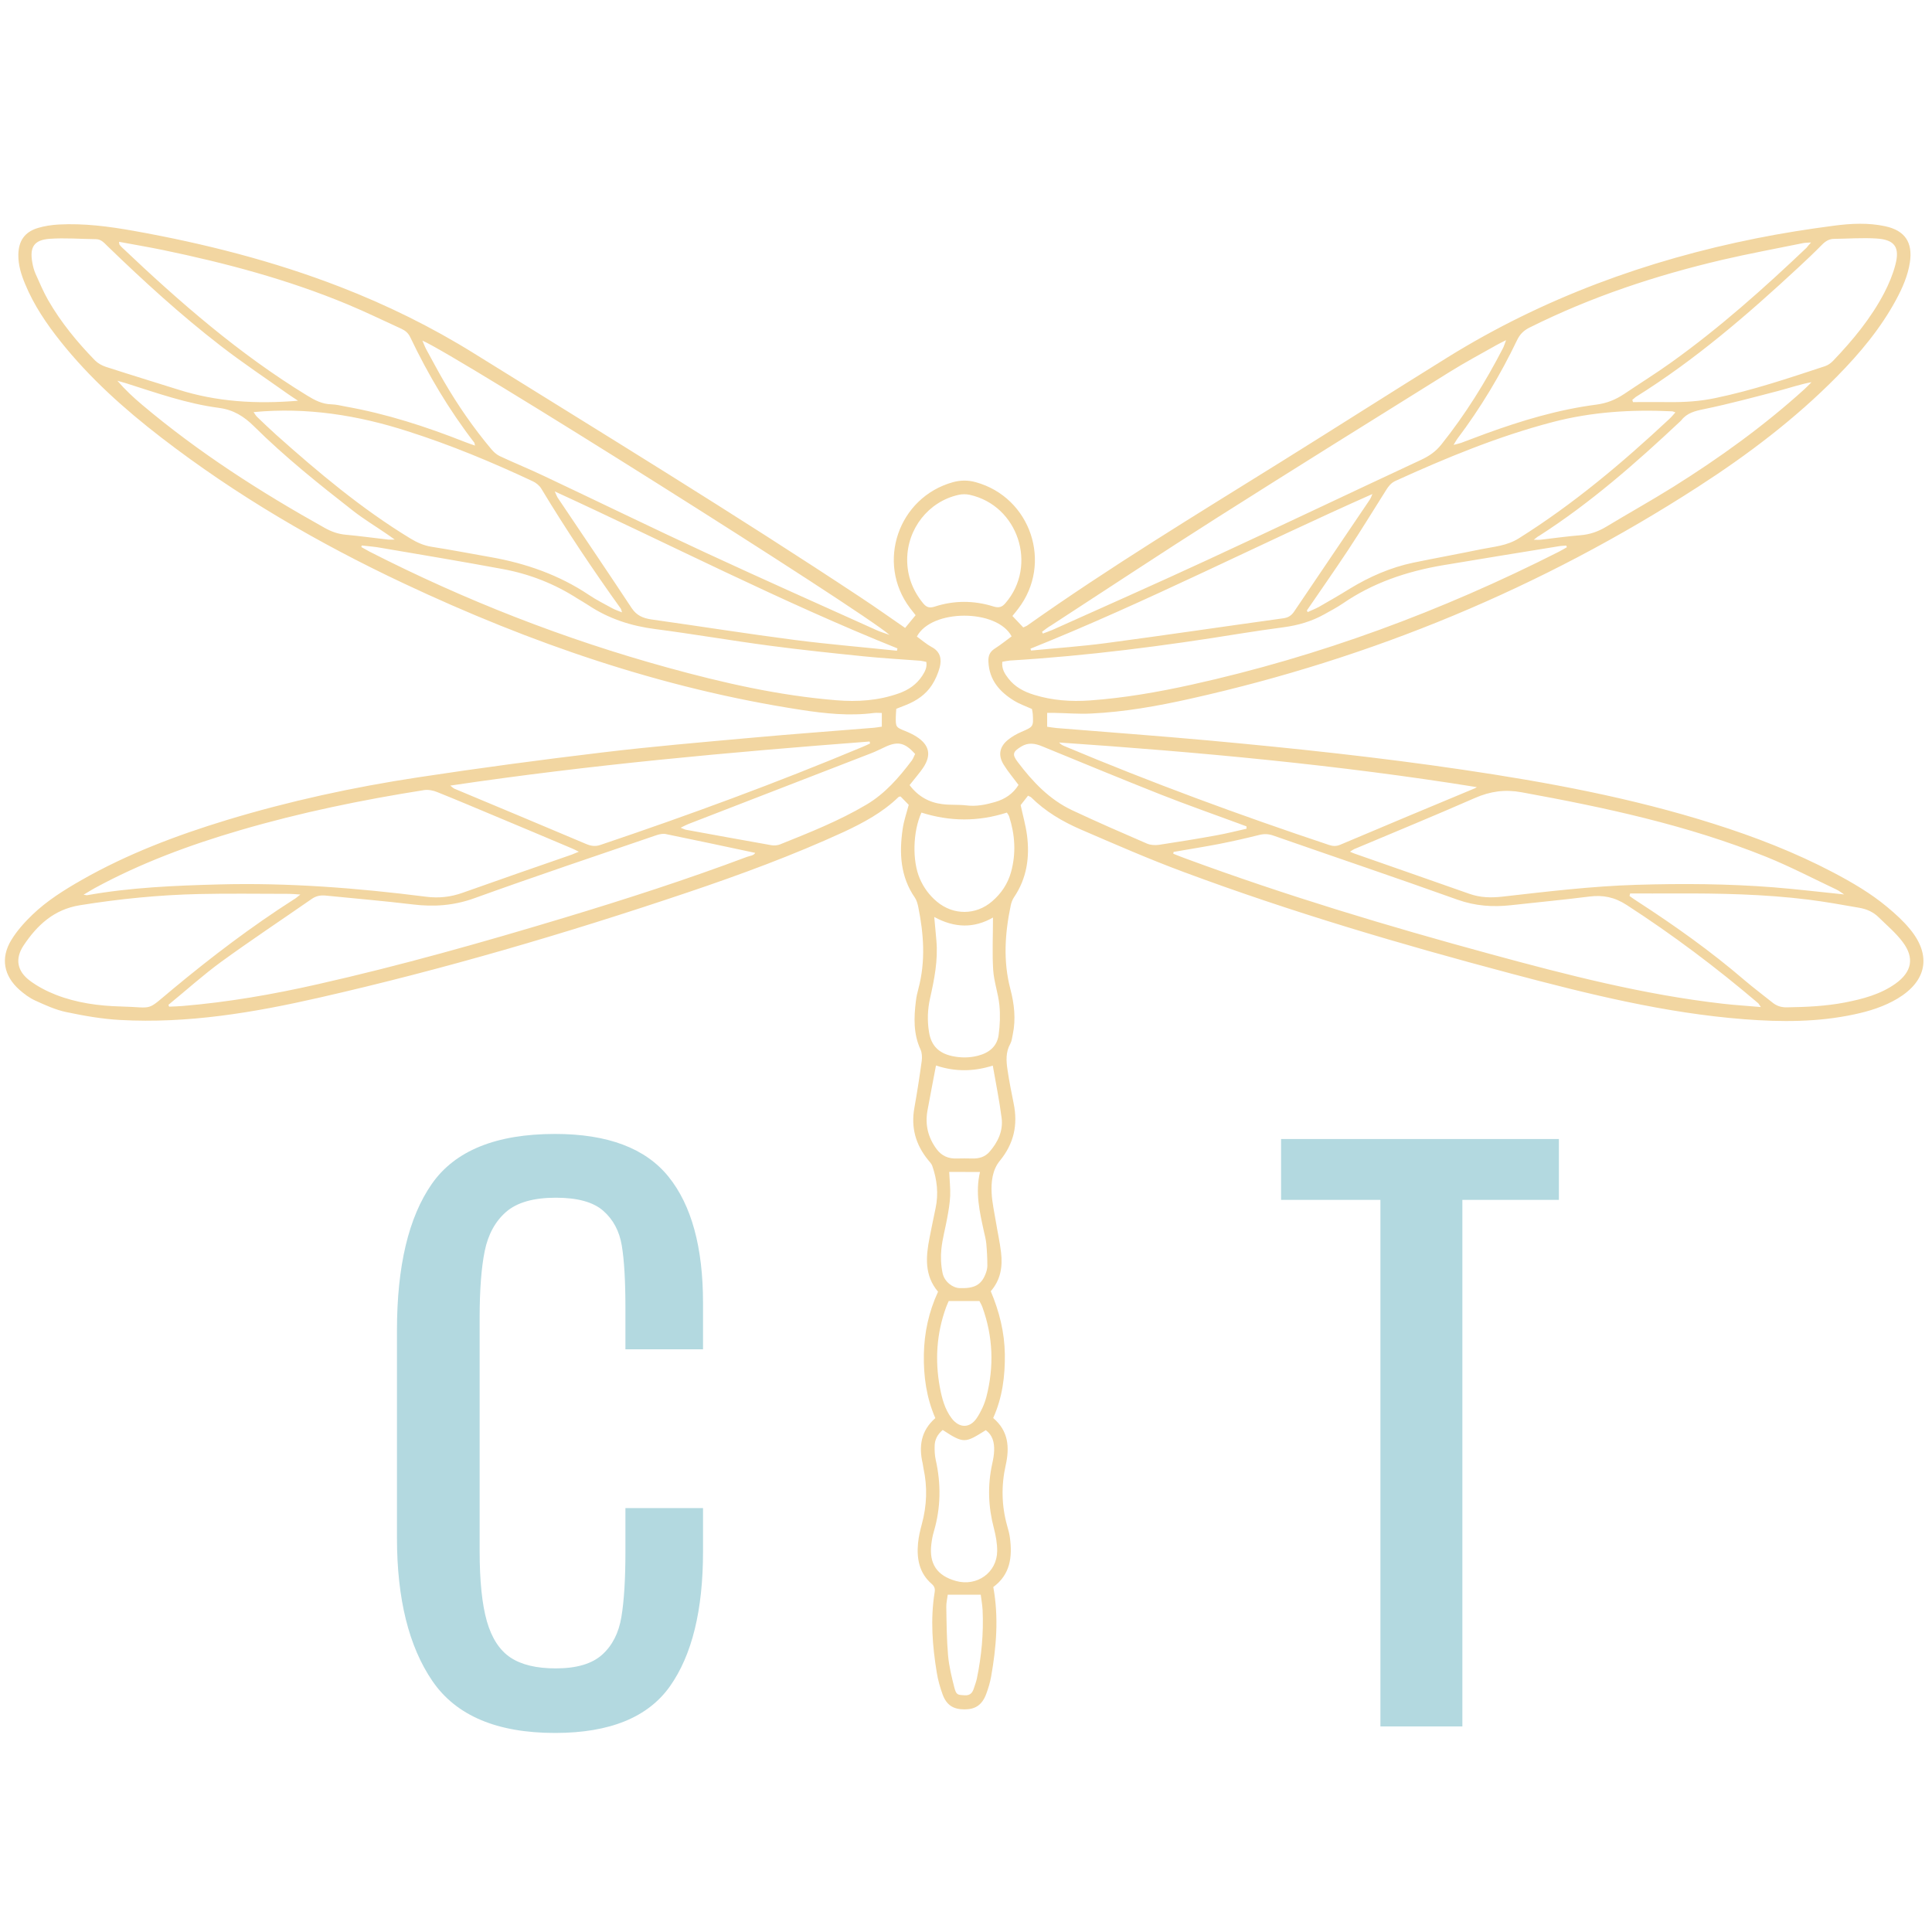 <svg xmlns="http://www.w3.org/2000/svg" xmlns:xlink="http://www.w3.org/1999/xlink" width="500" zoomAndPan="magnify" viewBox="0 0 375 375" height="500" preserveAspectRatio="xMidYMid meet" version="1.0"><defs><g/><clipPath id="6a036f8a13"><path d="M 0 43.203 L 374 43.203 L 374 331.953 L 0 331.953 Z M 0 43.203 " clip-rule="nonzero"/></clipPath></defs><g clip-path="url(#6a036f8a13)"><path fill="#f2d6a1" d="M 171.16 141.043 C 171.16 140.121 171.16 139.309 171.16 138.387 C 170.617 138.387 170.125 138.332 169.652 138.387 C 164.848 139.008 160.102 138.5 155.371 137.766 C 128.441 133.621 102.965 124.82 78.391 113.25 C 61.73 105.41 45.883 96.176 31.277 84.906 C 24.137 79.402 17.445 73.41 11.793 66.324 C 9.043 62.875 6.574 59.238 4.879 55.133 C 4.125 53.324 3.539 51.477 3.559 49.477 C 3.598 46.785 4.746 45.051 7.328 44.258 C 8.629 43.863 10.023 43.656 11.398 43.578 C 16.336 43.316 21.195 43.957 26.039 44.824 C 39.684 47.273 53.062 50.664 66.008 55.68 C 75.055 59.184 83.762 63.461 91.996 68.586 C 117.152 84.227 142.441 99.66 167.148 116.02 C 169.973 117.883 172.746 119.863 175.684 121.879 C 176.324 121.105 176.965 120.336 177.719 119.41 C 177.457 119.07 177.043 118.562 176.625 118.016 C 170.012 109.215 174.348 96.551 184.957 93.594 C 186.465 93.18 187.914 93.18 189.402 93.594 C 200.09 96.551 204.383 109.367 197.637 118.148 C 197.301 118.602 196.941 119.035 196.508 119.562 C 197.203 120.297 197.883 121.012 198.617 121.785 C 198.918 121.633 199.223 121.539 199.449 121.371 C 215.371 110.102 232.047 99.98 248.594 89.676 C 259.43 82.926 270.191 76.051 281.043 69.32 C 299.531 57.863 319.637 50.516 340.914 46.258 C 345.906 45.258 350.938 44.465 355.988 43.805 C 359.289 43.371 362.641 43.203 365.938 43.918 C 369.766 44.75 371.293 47.066 370.707 50.93 C 370.312 53.512 369.273 55.867 368.051 58.148 C 365.035 63.742 361.004 68.551 356.574 73.055 C 348.453 81.289 339.273 88.242 329.57 94.5 C 299.211 114.117 266.328 127.738 231.07 135.617 C 224.68 137.051 218.234 138.199 211.695 138.5 C 209.32 138.613 206.93 138.406 204.535 138.367 C 204.16 138.367 203.781 138.367 203.254 138.367 C 203.254 139.215 203.254 140.047 203.254 141.062 C 203.82 141.137 204.422 141.25 205.043 141.309 C 214.957 142.117 224.867 142.836 234.762 143.738 C 251.176 145.246 267.551 146.98 283.852 149.391 C 300.34 151.824 316.719 154.855 332.641 159.906 C 340.633 162.434 348.414 165.449 355.84 169.348 C 359.512 171.289 363.113 173.383 366.316 176.059 C 367.898 177.375 369.465 178.789 370.762 180.391 C 374.93 185.461 373.984 190.418 368.332 193.809 C 365.715 195.375 362.828 196.277 359.871 196.898 C 352.844 198.406 345.738 198.387 338.633 197.84 C 323.199 196.656 308.258 192.941 293.352 188.984 C 271.906 183.293 250.609 177.02 229.805 169.273 C 223.039 166.766 216.406 163.863 209.773 161 C 206.25 159.473 202.934 157.531 200.164 154.781 C 200.051 154.668 199.863 154.613 199.543 154.441 C 199.051 155.066 198.562 155.707 198.109 156.27 C 198.504 158.156 199.07 160.098 199.336 162.074 C 199.898 166.371 199.316 170.48 196.809 174.172 C 196.508 174.625 196.301 175.191 196.188 175.719 C 195.055 181.125 194.68 186.535 196.113 191.98 C 196.867 194.844 197.203 197.805 196.582 200.762 C 196.449 201.383 196.395 202.043 196.113 202.57 C 195.168 204.23 195.301 205.984 195.566 207.715 C 195.887 209.883 196.32 212.051 196.754 214.199 C 197.602 218.344 196.789 222 194.059 225.316 C 192.625 227.07 192.363 229.367 192.477 231.574 C 192.57 233.438 193.004 235.305 193.305 237.172 C 193.625 239.148 194.078 241.129 194.305 243.125 C 194.625 245.82 194.246 248.402 192.305 250.625 C 193.965 254.547 194.98 258.598 195.039 262.855 C 195.094 267.113 194.566 271.262 192.777 275.238 C 195.754 277.742 195.98 280.926 195.207 284.395 C 194.32 288.332 194.398 292.254 195.488 296.152 C 195.715 296.945 195.941 297.738 196.035 298.547 C 196.508 302.223 196.094 305.613 192.797 308.043 C 193.871 313.906 193.398 319.711 192.363 325.496 C 192.156 326.605 191.836 327.699 191.438 328.754 C 190.629 330.98 189.254 331.789 187.219 331.789 C 185.105 331.789 183.73 331.035 182.941 328.832 C 182.449 327.473 182.055 326.059 181.828 324.648 C 180.98 319.484 180.566 314.281 181.414 309.062 C 181.527 308.383 181.395 307.914 180.828 307.422 C 178.418 305.332 177.906 302.523 178.191 299.527 C 178.305 298.285 178.605 297.039 178.926 295.832 C 179.906 292.234 180.039 288.637 179.246 284.996 C 179.172 284.695 179.172 284.375 179.094 284.074 C 178.305 280.719 178.758 277.688 181.547 275.254 C 179.812 271.277 179.246 267.133 179.32 262.895 C 179.398 258.691 180.262 254.656 182.074 250.719 C 179.398 247.574 179.699 243.918 180.434 240.203 C 180.809 238.281 181.207 236.379 181.602 234.477 C 182.188 231.688 181.883 228.973 180.961 226.316 C 180.809 225.863 180.414 225.488 180.113 225.109 C 177.719 222.152 176.797 218.836 177.477 215.047 C 178.02 212.012 178.492 208.98 178.906 205.926 C 179 205.211 178.965 204.363 178.68 203.723 C 177.266 200.668 177.379 197.484 177.777 194.281 C 177.871 193.469 178.059 192.66 178.266 191.887 C 179.68 186.59 179.301 181.277 178.227 176 C 178.098 175.398 177.926 174.758 177.586 174.25 C 174.742 170.141 174.516 165.562 175.215 160.852 C 175.438 159.305 175.969 157.816 176.383 156.215 C 175.891 155.723 175.344 155.16 174.797 154.594 C 174.629 154.633 174.477 154.633 174.402 154.707 C 171.332 157.684 167.617 159.68 163.793 161.473 C 153.898 166.012 143.688 169.781 133.379 173.25 C 109.898 181.164 86.152 188.137 61.977 193.641 C 49.258 196.543 36.422 198.707 23.289 197.973 C 19.785 197.785 16.297 197.164 12.867 196.445 C 10.812 196.016 8.816 195.109 6.875 194.223 C 5.742 193.715 4.707 192.941 3.766 192.113 C 0.711 189.398 0.07 185.934 2.203 182.445 C 3.293 180.656 4.766 179.016 6.289 177.547 C 9.117 174.832 12.434 172.758 15.824 170.82 C 24.719 165.75 34.238 162.148 44 159.172 C 56.172 155.48 68.59 152.785 81.141 150.883 C 93.07 149.07 105.035 147.469 117.02 146.039 C 126.574 144.887 136.168 144.078 145.742 143.211 C 153.562 142.496 161.418 141.93 169.238 141.289 C 169.898 141.25 170.504 141.137 171.16 141.043 Z M 32.691 195.035 C 32.73 195.148 32.785 195.277 32.824 195.391 C 33.691 195.355 34.578 195.336 35.441 195.262 C 44.301 194.523 53.023 193 61.676 191.039 C 77.805 187.402 93.711 182.898 109.539 178.129 C 121.449 174.531 133.305 170.707 144.949 166.332 C 145.531 166.109 146.285 166.09 146.59 165.543 C 140.766 164.297 135 163.074 129.215 161.887 C 128.648 161.773 127.969 161.926 127.406 162.113 C 115.625 166.145 103.828 170.102 92.129 174.324 C 88.133 175.773 84.23 176.059 80.105 175.547 C 74.488 174.871 68.855 174.398 63.219 173.832 C 62.258 173.738 61.391 173.871 60.543 174.457 C 54.664 178.543 48.691 182.504 42.887 186.723 C 39.363 189.305 36.082 192.266 32.691 195.035 Z M 227.789 165.355 C 227.77 165.465 227.754 165.598 227.734 165.711 C 228.543 166.031 229.336 166.352 230.164 166.652 C 249.574 173.816 269.379 179.77 289.336 185.195 C 304.148 189.23 318.996 193.055 334.281 194.809 C 336.672 195.09 339.086 195.223 341.781 195.469 C 341.441 194.996 341.387 194.828 341.254 194.715 C 333.148 187.816 324.668 181.43 315.719 175.645 C 313.363 174.117 311.121 173.684 308.465 174.023 C 303.414 174.664 298.344 175.133 293.273 175.699 C 289.73 176.094 286.34 175.852 282.891 174.625 C 271 170.367 259.035 166.332 247.105 162.168 C 246.164 161.848 245.336 161.828 244.371 162.074 C 241.809 162.715 239.227 163.301 236.648 163.809 C 233.707 164.375 230.75 164.844 227.789 165.355 Z M 112.348 165.316 C 111.727 165.016 111.367 164.809 110.973 164.656 C 106.109 162.602 101.25 160.547 96.367 158.512 C 92.543 156.91 88.715 155.289 84.871 153.746 C 84.102 153.426 83.141 153.238 82.348 153.352 C 70.285 155.254 58.359 157.703 46.637 161.133 C 36.836 163.996 27.301 167.52 18.312 172.422 C 17.672 172.777 17.051 173.176 16.223 173.664 C 16.676 173.719 16.785 173.777 16.918 173.758 C 25.359 172.25 33.918 171.895 42.473 171.668 C 55.965 171.309 69.383 172.363 82.742 174.059 C 85.156 174.363 87.473 174.117 89.789 173.289 C 96.84 170.781 103.906 168.332 110.973 165.883 C 111.348 165.73 111.727 165.562 112.348 165.316 Z M 262.031 165.316 C 262.465 165.504 262.707 165.617 262.992 165.711 C 270.398 168.312 277.82 170.875 285.227 173.496 C 287.301 174.23 289.395 174.285 291.559 174.043 C 300.246 173.062 308.914 172.004 317.68 171.742 C 326.555 171.477 335.41 171.535 344.27 172.23 C 348.773 172.59 353.258 173.137 357.949 173.609 C 357.402 173.25 356.969 172.91 356.5 172.684 C 351.957 170.535 347.492 168.199 342.836 166.316 C 327.535 160.152 311.496 156.723 295.348 153.781 C 292.086 153.18 289.242 153.594 286.266 154.895 C 278.5 158.305 270.641 161.527 262.82 164.824 C 262.594 164.938 262.387 165.09 262.031 165.316 Z M 253.664 118.488 C 253.719 118.602 253.758 118.715 253.812 118.809 C 254.531 118.469 255.285 118.188 255.98 117.809 C 257.996 116.66 260.016 115.492 261.992 114.266 C 265.836 111.93 269.906 110.141 274.316 109.215 C 278.688 108.312 283.078 107.52 287.453 106.613 C 289.938 106.105 292.465 105.957 294.781 104.504 C 305.391 97.852 314.891 89.844 324.012 81.324 C 324.406 80.969 324.746 80.535 325.199 80.043 C 324.859 79.93 324.707 79.836 324.539 79.836 C 316.719 79.461 308.973 79.93 301.34 81.93 C 290.77 84.699 280.742 88.844 270.848 93.348 C 269.984 93.746 269.492 94.402 269.023 95.156 C 266.57 99.039 264.18 102.961 261.652 106.785 C 259.035 110.742 256.32 114.605 253.664 118.488 Z M 49.219 79.988 C 49.465 80.328 49.652 80.684 49.934 80.949 C 51.16 82.117 52.383 83.305 53.648 84.434 C 61.824 91.727 70.191 98.758 79.598 104.484 C 80.895 105.277 82.215 105.879 83.742 106.125 C 87.586 106.727 91.41 107.465 95.254 108.141 C 102.078 109.348 108.504 111.59 114.309 115.473 C 115.758 116.453 117.34 117.242 118.887 118.09 C 119.414 118.375 120 118.562 120.734 118.863 C 120.602 118.43 120.582 118.262 120.488 118.129 C 115.062 110.555 109.879 102.828 105.074 94.855 C 104.715 94.254 104.074 93.727 103.434 93.426 C 95.52 89.711 87.453 86.355 79.105 83.699 C 69.438 80.59 59.562 79.008 49.219 79.988 Z M 23.102 46.934 C 23.156 47.254 23.137 47.387 23.195 47.48 C 23.344 47.688 23.516 47.875 23.703 48.047 C 34.859 58.637 46.41 68.699 59.602 76.766 C 61.07 77.668 62.523 78.441 64.312 78.48 C 65.254 78.5 66.18 78.742 67.102 78.914 C 75.055 80.328 82.707 82.812 90.207 85.773 C 90.828 86.02 91.449 86.227 92.203 86.488 C 92.109 86.133 92.109 85.98 92.051 85.906 C 87.152 79.555 83.082 72.695 79.633 65.457 C 79.258 64.668 78.691 64.176 77.918 63.82 C 74.434 62.234 70.984 60.539 67.441 59.07 C 55.852 54.246 43.773 51.043 31.504 48.5 C 28.715 47.934 25.926 47.461 23.102 46.934 Z M 351.523 47.066 C 350.824 47.121 350.41 47.105 350.016 47.18 C 344.777 48.254 339.52 49.215 334.336 50.422 C 321.391 53.453 308.82 57.621 296.895 63.574 C 295.762 64.141 295.008 64.875 294.461 66.023 C 291.219 72.789 287.375 79.195 282.855 85.188 C 282.645 85.473 282.477 85.793 282.137 86.355 C 282.816 86.168 283.23 86.094 283.605 85.961 C 285.191 85.379 286.773 84.754 288.375 84.172 C 295.367 81.629 302.453 79.496 309.859 78.535 C 311.875 78.273 313.59 77.574 315.23 76.484 C 318.301 74.41 321.465 72.449 324.48 70.281 C 333.809 63.594 342.348 55.98 350.656 48.082 C 350.844 47.84 351.07 47.555 351.523 47.066 Z M 70.211 105.879 C 70.191 105.973 70.156 106.086 70.137 106.184 C 70.664 106.484 71.191 106.785 71.719 107.066 C 90.262 116.527 109.539 124.066 129.609 129.586 C 140.352 132.547 151.188 135.016 162.324 135.918 C 166.449 136.258 170.484 135.992 174.422 134.598 C 176.305 133.941 177.906 132.867 179.02 131.152 C 179.527 130.359 179.98 129.551 179.793 128.477 C 179.379 128.398 179.02 128.285 178.66 128.25 C 175.023 127.965 171.387 127.777 167.75 127.402 C 161.625 126.777 155.484 126.137 149.395 125.328 C 141.992 124.348 134.602 123.066 127.199 122.105 C 122.484 121.504 118.133 120.09 114.195 117.469 C 113.516 117.016 112.801 116.621 112.102 116.188 C 107.656 113.324 102.812 111.422 97.629 110.461 C 89.773 109.008 81.914 107.688 74.035 106.352 C 72.773 106.105 71.473 106.031 70.211 105.879 Z M 304.129 106.219 C 304.09 106.105 304.055 106.012 304.016 105.898 C 303.527 105.938 303.016 105.938 302.527 106.031 C 295.027 107.254 287.508 108.461 280.008 109.723 C 273.055 110.91 266.477 113.117 260.617 117.148 C 259.484 117.922 258.242 118.562 257.035 119.242 C 254.586 120.617 251.949 121.371 249.18 121.746 C 246.371 122.125 243.582 122.52 240.773 122.973 C 225.926 125.383 211.035 127.305 196.02 128.211 C 195.547 128.25 195.074 128.363 194.547 128.457 C 194.398 129.812 195 130.754 195.699 131.66 C 196.98 133.336 198.75 134.262 200.711 134.863 C 204.234 135.957 207.871 136.219 211.527 135.957 C 218.199 135.484 224.754 134.336 231.258 132.902 C 256.133 127.402 279.82 118.617 302.508 107.125 C 303.074 106.84 303.602 106.52 304.129 106.219 Z M 58.301 173.625 C 57.34 173.57 56.738 173.496 56.133 173.496 C 50.293 173.496 44.449 173.398 38.609 173.531 C 30.883 173.703 23.195 174.473 15.543 175.699 C 10.473 176.508 7.215 179.562 4.574 183.52 C 2.879 186.082 3.312 188.477 5.762 190.324 C 7.289 191.473 9.062 192.395 10.852 193.094 C 14.863 194.656 19.125 195.242 23.402 195.355 C 30.109 195.523 28.133 196.465 33.559 191.961 C 41.059 185.727 48.805 179.844 57.02 174.586 C 57.379 174.398 57.68 174.117 58.301 173.625 Z M 316.414 173.418 C 316.379 173.59 316.34 173.738 316.285 173.91 C 316.793 174.266 317.281 174.625 317.793 174.945 C 325.027 179.637 332.039 184.613 338.598 190.246 C 340.367 191.754 342.234 193.148 344.043 194.602 C 344.852 195.262 345.758 195.543 346.832 195.523 C 350.602 195.469 354.367 195.297 358.102 194.582 C 361.566 193.902 364.977 193.016 367.918 190.926 C 371.082 188.664 371.648 185.934 369.312 182.84 C 367.973 181.051 366.203 179.582 364.602 178 C 363.582 177 362.301 176.453 360.926 176.207 C 357.648 175.645 354.367 175.039 351.07 174.625 C 342.441 173.551 333.773 173.383 325.086 173.418 C 322.184 173.438 319.301 173.418 316.414 173.418 Z M 81.988 66.117 C 82.328 66.891 82.48 67.344 82.707 67.758 C 83.855 69.848 84.965 71.961 86.172 74.031 C 88.867 78.668 91.902 83.059 95.352 87.168 C 95.801 87.715 96.387 88.242 97.027 88.543 C 99.871 89.883 102.793 91.051 105.621 92.406 C 116.078 97.344 126.48 102.414 136.957 107.273 C 148.02 112.402 159.156 117.355 170.277 122.371 C 170.918 122.652 171.594 122.859 172.652 123.234 C 167.184 118.43 88.152 68.664 81.988 66.117 Z M 202.254 122.633 C 202.312 122.746 202.367 122.859 202.426 122.973 C 203.047 122.727 203.688 122.52 204.289 122.258 C 214.316 117.754 224.379 113.305 234.348 108.688 C 248.199 102.281 261.992 95.703 275.824 89.258 C 277.387 88.523 278.652 87.676 279.762 86.281 C 284.418 80.457 288.32 74.184 291.73 67.57 C 291.938 67.172 292.051 66.723 292.332 66.023 C 291.523 66.438 291.012 66.664 290.523 66.949 C 287.469 68.68 284.344 70.34 281.363 72.203 C 266.27 81.609 251.156 91.012 236.137 100.547 C 225.359 107.387 214.73 114.438 204.027 121.391 C 203.406 121.746 202.84 122.199 202.254 122.633 Z M 316.832 77.613 C 316.867 77.766 316.906 77.895 316.961 78.047 C 319.281 78.047 321.598 78.027 323.914 78.047 C 326.949 78.086 329.945 77.895 332.906 77.273 C 340.18 75.766 347.207 73.391 354.238 71.074 C 354.801 70.887 355.367 70.488 355.781 70.059 C 359.625 66.043 363.148 61.785 365.73 56.848 C 366.617 55.133 367.391 53.305 367.879 51.438 C 368.805 47.988 367.766 46.52 364.223 46.293 C 361.473 46.125 358.703 46.332 355.934 46.367 C 355.008 46.387 354.293 46.84 353.652 47.5 C 352.145 49.027 350.602 50.496 349.035 51.945 C 339.16 61.105 328.984 69.887 317.508 77.047 C 317.281 77.219 317.055 77.426 316.832 77.613 Z M 57.848 77.781 C 57.02 77.238 56.492 76.898 55.984 76.539 C 51.574 73.41 47.07 70.414 42.793 67.098 C 35.066 61.125 27.867 54.547 20.855 47.762 C 20.234 47.16 19.652 46.445 18.672 46.426 C 15.656 46.387 12.621 46.145 9.625 46.352 C 6.594 46.578 5.727 47.973 6.273 50.969 C 6.402 51.703 6.594 52.457 6.895 53.133 C 7.668 54.848 8.402 56.602 9.324 58.223 C 11.812 62.555 14.977 66.402 18.445 69.961 C 18.992 70.508 19.766 70.941 20.5 71.188 C 25.152 72.695 29.848 74.129 34.52 75.598 C 42.02 77.988 49.691 78.461 57.848 77.781 Z M 168.883 144.305 C 168.844 144.172 168.824 144.039 168.789 143.926 C 141.688 146 114.629 148.43 87.398 152.484 C 87.867 152.859 88 152.992 88.152 153.066 C 96.668 156.629 105.207 160.191 113.703 163.789 C 114.664 164.203 115.512 164.355 116.551 163.996 C 133.719 158.211 150.695 151.973 167.395 144.984 C 167.922 144.777 168.391 144.531 168.883 144.305 Z M 286.66 152.785 C 259.73 148.449 232.707 145.98 205.57 144.117 C 205.891 144.492 206.25 144.68 206.629 144.832 C 223.492 151.918 240.641 158.23 257.996 164.016 C 258.75 164.262 259.375 164.281 260.145 163.961 C 268.758 160.305 277.406 156.703 286.039 153.105 C 286.246 153.047 286.434 152.898 286.66 152.785 Z M 177.965 123.555 C 178.965 124.273 179.832 125.047 180.809 125.574 C 182.543 126.477 182.809 127.93 182.395 129.551 C 182.074 130.734 181.562 131.922 180.887 132.961 C 179.699 134.805 177.906 136.012 175.891 136.824 C 175.25 137.086 174.629 137.312 173.969 137.578 C 173.934 138.16 173.875 138.668 173.875 139.16 C 173.836 141.121 173.914 141.176 175.703 141.891 C 176.457 142.195 177.211 142.551 177.891 142.984 C 180.414 144.605 180.828 146.566 179.172 149.035 C 178.852 149.504 178.512 149.957 178.152 150.391 C 177.625 151.07 177.078 151.73 176.551 152.387 C 178.246 154.633 180.375 155.762 182.902 156.082 C 184.445 156.289 186.031 156.141 187.574 156.328 C 189.496 156.57 191.344 156.195 193.152 155.668 C 195.059 155.121 196.641 154.066 197.695 152.352 C 196.676 150.977 195.641 149.77 194.832 148.449 C 193.68 146.621 193.984 144.945 195.66 143.59 C 196.434 142.965 197.336 142.457 198.242 142.062 C 200.559 141.062 200.598 141.062 200.465 138.633 C 200.445 138.273 200.352 137.914 200.297 137.613 C 199.051 137.051 197.844 136.633 196.789 135.977 C 193.984 134.242 192.004 131.961 191.852 128.438 C 191.797 127.305 192.098 126.535 193.059 125.91 C 194.207 125.176 195.281 124.309 196.355 123.52 C 193.512 118.148 180.793 118.168 177.965 123.555 Z M 200.012 125.91 C 200.051 126.023 200.09 126.137 200.125 126.27 C 204.988 125.801 209.887 125.461 214.73 124.82 C 226.188 123.293 237.625 121.598 249.086 120.012 C 250.062 119.883 250.668 119.469 251.195 118.695 C 256.074 111.457 260.992 104.223 265.875 96.984 C 266.102 96.645 266.215 96.25 266.383 95.891 C 244.148 105.75 222.551 116.867 200.012 125.91 Z M 174.102 126.309 C 174.141 126.156 174.156 126.008 174.195 125.855 C 151.656 116.809 130.082 105.672 107.676 95.383 C 107.977 96.043 108.07 96.324 108.223 96.57 C 113.027 103.715 117.852 110.836 122.598 118.016 C 123.559 119.469 124.805 119.996 126.461 120.238 C 135.734 121.539 144.969 123.012 154.258 124.215 C 160.836 125.062 167.469 125.609 174.102 126.309 Z M 176.082 108.633 C 176.082 111.836 177.172 114.645 179.191 117.113 C 179.832 117.883 180.414 118.074 181.449 117.734 C 185.184 116.527 189.008 116.527 192.758 117.695 C 193.852 118.035 194.473 117.883 195.168 117.055 C 201.445 109.762 197.637 98.117 188.215 96.043 C 187.52 95.891 186.707 95.891 186.012 96.062 C 180.227 97.363 176.098 102.602 176.082 108.633 Z M 297.703 104.77 C 298.383 104.77 298.684 104.789 298.965 104.77 C 301.586 104.469 304.203 104.09 306.824 103.883 C 308.633 103.73 310.215 103.168 311.762 102.242 C 316.059 99.645 320.469 97.191 324.727 94.535 C 333.754 88.883 342.363 82.684 350.262 75.523 C 350.73 75.09 351.164 74.637 351.617 74.184 C 349.336 74.598 347.266 75.332 345.152 75.879 C 340.348 77.125 335.562 78.422 330.699 79.422 C 328.949 79.781 327.441 80.156 326.328 81.59 C 326.254 81.684 326.16 81.758 326.062 81.852 C 317.488 89.898 308.652 97.664 298.703 104.035 C 298.457 104.148 298.25 104.336 297.703 104.77 Z M 76.617 104.73 C 75.789 104.148 75.301 103.789 74.789 103.449 C 72.719 102.035 70.551 100.715 68.57 99.172 C 61.918 93.988 55.324 88.711 49.332 82.777 C 47.352 80.816 45.336 79.535 42.434 79.16 C 36.254 78.348 30.355 76.258 24.418 74.371 C 23.871 74.203 23.324 74.07 22.781 73.902 C 24.285 75.652 25.891 77.141 27.566 78.555 C 38.535 87.809 50.539 95.496 63.031 102.469 C 64.312 103.184 65.613 103.656 67.102 103.789 C 69.797 104.035 72.473 104.41 75.148 104.711 C 75.488 104.77 75.848 104.73 76.617 104.73 Z M 241.961 160.852 C 241.961 160.699 241.961 160.547 241.941 160.398 C 241.414 160.211 240.887 160.02 240.359 159.812 C 235.348 157.965 230.316 156.195 225.34 154.234 C 217.633 151.184 209.98 148.016 202.312 144.871 C 200.898 144.285 199.578 144.059 198.184 144.926 C 196.602 145.906 196.414 146.414 197.523 147.883 C 200.426 151.73 203.707 155.215 208.152 157.289 C 212.922 159.531 217.766 161.641 222.609 163.734 C 223.305 164.035 224.211 164.09 224.98 163.977 C 228.715 163.414 232.426 162.809 236.137 162.133 C 238.117 161.773 240.039 161.285 241.961 160.852 Z M 177.625 146.34 C 175.684 144.191 174.348 143.852 172.008 144.887 C 171.031 145.32 170.086 145.832 169.09 146.207 C 157.273 150.785 145.438 155.367 133.605 159.945 C 133.172 160.113 132.773 160.34 132.117 160.66 C 132.625 160.867 132.832 160.98 133.059 161.039 C 138.617 162.055 144.176 163.074 149.734 164.055 C 150.262 164.148 150.902 164.09 151.395 163.902 C 157.105 161.605 162.832 159.344 168.148 156.195 C 171.785 154.047 174.496 150.918 177.004 147.582 C 177.266 147.207 177.398 146.793 177.625 146.34 Z M 192.738 178.094 C 189.062 180.203 185.297 180.148 181.336 177.98 C 181.488 179.715 181.641 181.145 181.754 182.578 C 182.09 186.383 181.355 190.078 180.527 193.754 C 180.039 195.918 179.961 198.105 180.32 200.309 C 180.734 202.949 182.203 204.418 184.805 204.984 C 186.5 205.344 188.18 205.344 189.836 204.91 C 191.965 204.363 193.531 203.117 193.832 200.895 C 194.094 198.992 194.172 197.012 193.984 195.109 C 193.758 192.809 192.926 190.566 192.777 188.27 C 192.57 184.973 192.738 181.652 192.738 178.094 Z M 182.977 277.555 C 181.941 278.441 181.414 279.477 181.414 280.719 C 181.395 281.586 181.434 282.492 181.621 283.34 C 182.676 288.031 182.621 292.688 181.242 297.324 C 181.016 298.094 180.867 298.906 180.773 299.715 C 180.301 303.539 181.883 305.859 185.578 306.875 C 189.629 307.988 193.512 305.238 193.551 301.074 C 193.566 299.582 193.285 298.059 192.91 296.625 C 191.816 292.461 191.664 288.316 192.59 284.113 C 192.777 283.266 192.945 282.379 192.965 281.512 C 193.004 279.965 192.664 278.555 191.344 277.594 C 187.348 280.078 187.141 280.285 182.977 277.555 Z M 178.852 157.723 C 177.172 161.414 177.043 167.105 178.531 170.535 C 179.285 172.289 180.395 173.797 181.867 175.02 C 185.051 177.68 189.422 177.66 192.551 174.965 C 194.359 173.418 195.641 171.496 196.262 169.199 C 197.242 165.578 197.016 162 195.867 158.457 C 195.773 158.191 195.586 157.949 195.434 157.723 C 189.855 159.512 184.391 159.473 178.852 157.723 Z M 181.676 206.812 C 181.113 209.789 180.547 212.672 180.02 215.574 C 179.527 218.309 180.133 220.793 181.789 223.035 C 182.77 224.355 184.07 224.922 185.691 224.863 C 186.691 224.828 187.688 224.848 188.688 224.863 C 190.008 224.902 191.195 224.582 192.078 223.547 C 193.699 221.68 194.734 219.496 194.414 217.008 C 193.984 213.598 193.285 210.223 192.699 206.832 C 188.988 208 185.391 208.055 181.676 206.812 Z M 184.145 252.527 C 183.977 252.926 183.789 253.32 183.637 253.734 C 181.789 258.805 181.449 264.004 182.43 269.301 C 182.828 271.41 183.371 273.484 184.672 275.238 C 186.16 277.234 188.234 277.289 189.609 275.219 C 190.422 273.992 191.082 272.559 191.457 271.129 C 192.965 265.27 192.758 259.445 190.684 253.715 C 190.516 253.262 190.27 252.848 190.102 252.527 C 188.086 252.527 186.219 252.527 184.145 252.527 Z M 184.238 227.465 C 184.316 229.18 184.484 230.633 184.43 232.062 C 184.371 233.496 184.125 234.93 183.863 236.359 C 183.504 238.395 182.922 240.41 182.715 242.465 C 182.562 243.992 182.637 245.613 182.957 247.121 C 183.316 248.797 184.918 249.984 186.273 250.023 C 189.102 250.117 190.441 249.418 191.27 247.328 C 191.477 246.82 191.645 246.234 191.645 245.688 C 191.645 244.258 191.57 242.805 191.438 241.371 C 191.363 240.562 191.137 239.77 190.969 238.98 C 190.156 235.25 189.27 231.516 190.215 227.484 C 188.102 227.465 186.18 227.465 184.238 227.465 Z M 183.957 309.535 C 183.863 310.305 183.656 311.117 183.676 311.906 C 183.73 315.035 183.75 318.184 184.016 321.293 C 184.203 323.402 184.711 325.496 185.238 327.551 C 185.617 329 185.879 328.98 187.219 329.055 C 188.367 329.133 188.781 328.512 189.062 327.605 C 189.254 327.004 189.48 326.418 189.609 325.816 C 190.516 321.426 190.93 317.016 190.723 312.531 C 190.664 311.492 190.477 310.457 190.363 309.535 C 188.195 309.535 186.219 309.535 183.957 309.535 Z M 183.957 309.535 " fill-opacity="1" fill-rule="nonzero"/></g><g fill="#b3d9e0" fill-opacity="1"><g transform="translate(70.3, 335.099)"><g><path d="M 37.438 1.266 C 26.176 1.266 18.242 -2.086 13.641 -8.797 C 9.047 -15.504 6.75 -24.77 6.75 -36.594 L 6.75 -76.859 C 6.75 -89.336 9 -98.812 13.5 -105.281 C 18.008 -111.758 25.988 -115 37.438 -115 C 47.664 -115 55.008 -112.227 59.469 -106.688 C 63.926 -101.156 66.156 -92.992 66.156 -82.203 L 66.156 -73.203 L 51.094 -73.203 L 51.094 -81.219 C 51.094 -86.477 50.859 -90.516 50.391 -93.328 C 49.922 -96.141 48.723 -98.391 46.797 -100.078 C 44.879 -101.773 41.805 -102.625 37.578 -102.625 C 33.266 -102.625 30.051 -101.707 27.938 -99.875 C 25.832 -98.039 24.445 -95.504 23.781 -92.266 C 23.125 -89.035 22.797 -84.695 22.797 -79.25 L 22.797 -34.062 C 22.797 -28.25 23.266 -23.695 24.203 -20.406 C 25.148 -17.125 26.676 -14.781 28.781 -13.375 C 30.895 -11.969 33.828 -11.266 37.578 -11.266 C 41.617 -11.266 44.625 -12.156 46.594 -13.938 C 48.562 -15.719 49.801 -18.156 50.312 -21.25 C 50.832 -24.352 51.094 -28.578 51.094 -33.922 L 51.094 -42.375 L 66.156 -42.375 L 66.156 -33.922 C 66.156 -22.566 64.02 -13.863 59.75 -7.812 C 55.477 -1.758 48.039 1.266 37.438 1.266 Z M 37.438 1.266 "/></g></g></g><g fill="#b3d9e0" fill-opacity="1"><g transform="translate(246.548, 335.099)"><g><path d="M 21.391 -102.203 L 2.109 -102.203 L 2.109 -114.016 L 56.031 -114.016 L 56.031 -102.203 L 37.297 -102.203 L 37.297 0 L 21.391 0 Z M 21.391 -102.203 "/></g></g></g></svg>